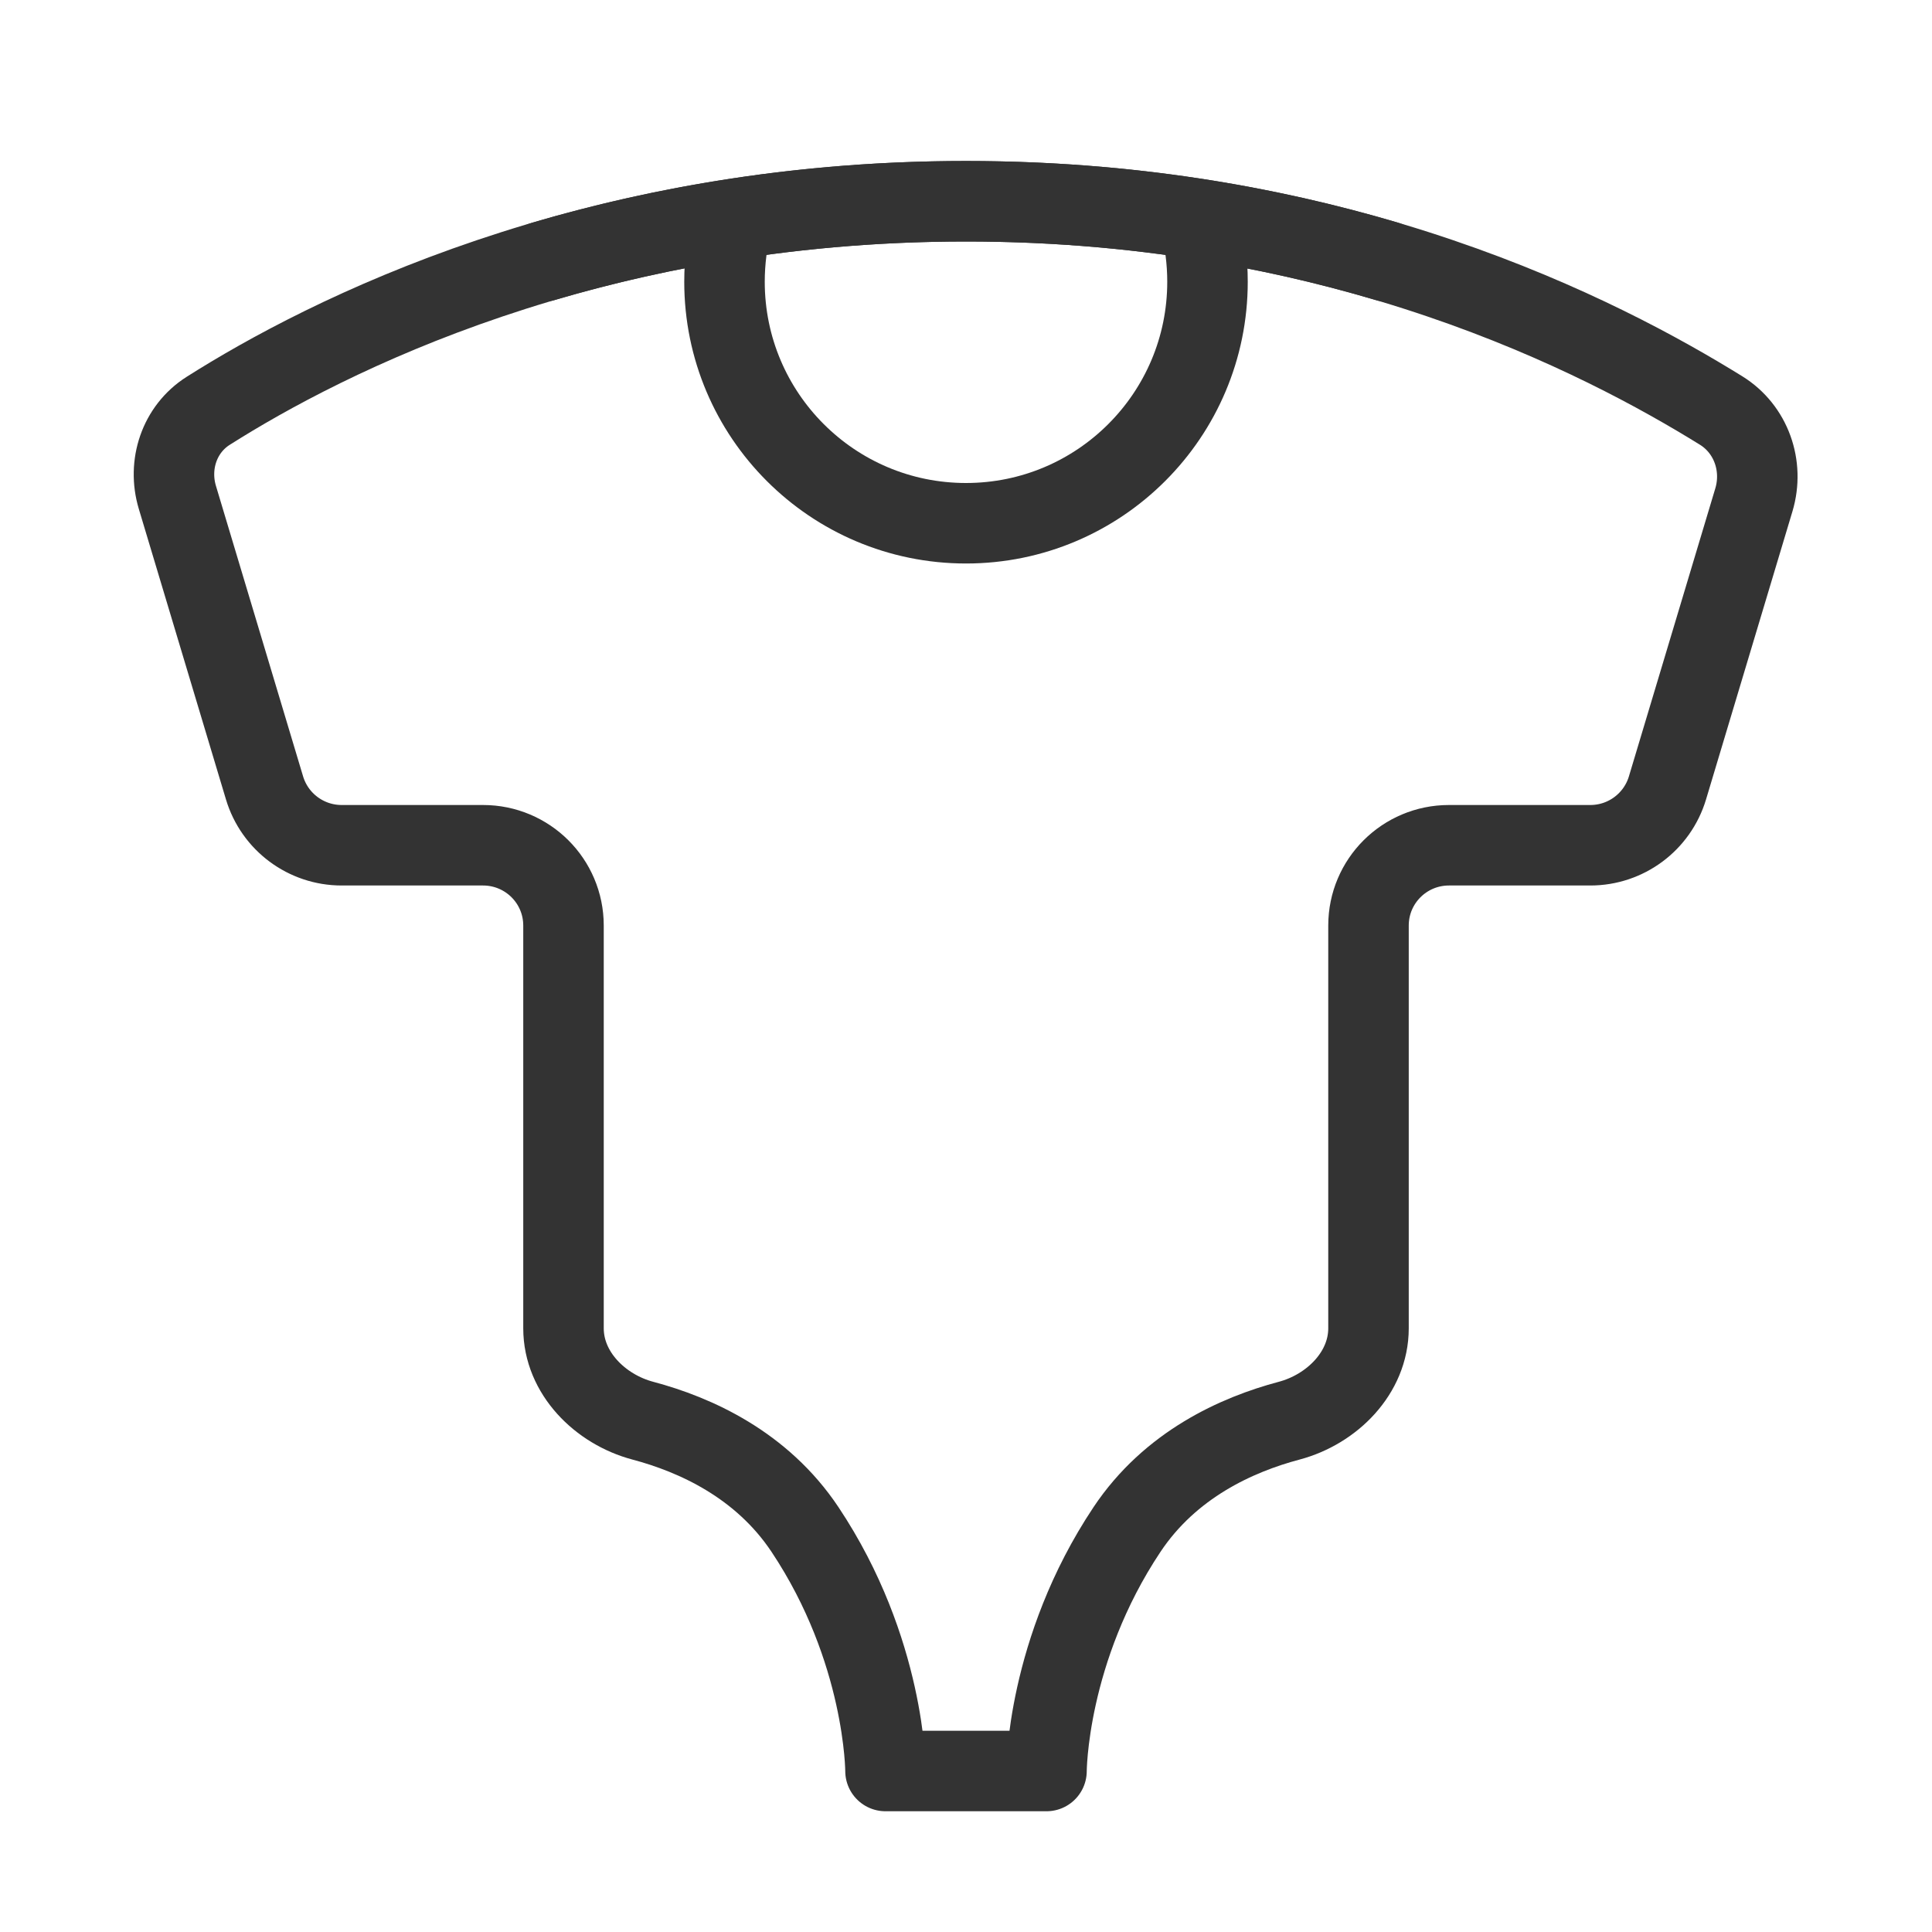 <?xml version="1.0" encoding="UTF-8"?><svg width="24" height="24" viewBox="0 0 48 48" fill="none" xmlns="http://www.w3.org/2000/svg"><path d="M6.572 19.575L4.407 12.358C4.163 11.545 4.455 10.662 5.172 10.207C8.057 8.378 14.641 5 24 5C33.343 5 39.8 8.366 42.759 10.198C43.507 10.661 43.827 11.575 43.575 12.418L41.428 19.575C41.174 20.421 40.395 21 39.512 21H36C34.895 21 34 21.891 34 22.996V33.002C34 34.106 33.095 35.013 32.027 35.297C30.728 35.642 29.075 36.387 28 38C26 41 26 44 26 44H22C22 44 22 41 20 38C18.925 36.387 17.272 35.642 15.973 35.297C14.905 35.013 14 34.106 14 33.002V22.996C14 21.891 13.105 21 12 21H8.488C7.605 21 6.826 20.421 6.572 19.575Z" fill="none" stroke="#333" stroke-width="2" stroke-linecap="round" stroke-linejoin="round"/><path d="M29.811 5.5C29.934 5.979 30 6.482 30 7C30 10.314 27.314 13 24 13C20.686 13 18 10.314 18 7C18 6.482 18.066 5.979 18.189 5.5" stroke="#333" stroke-width="2" stroke-linecap="round" stroke-linejoin="round"/><path d="M13.5 6.494C16.433 5.63 19.957 5 24 5C28.043 5 31.545 5.63 34.457 6.494" stroke="#333" stroke-width="2" stroke-linecap="round" stroke-linejoin="round"/></svg>